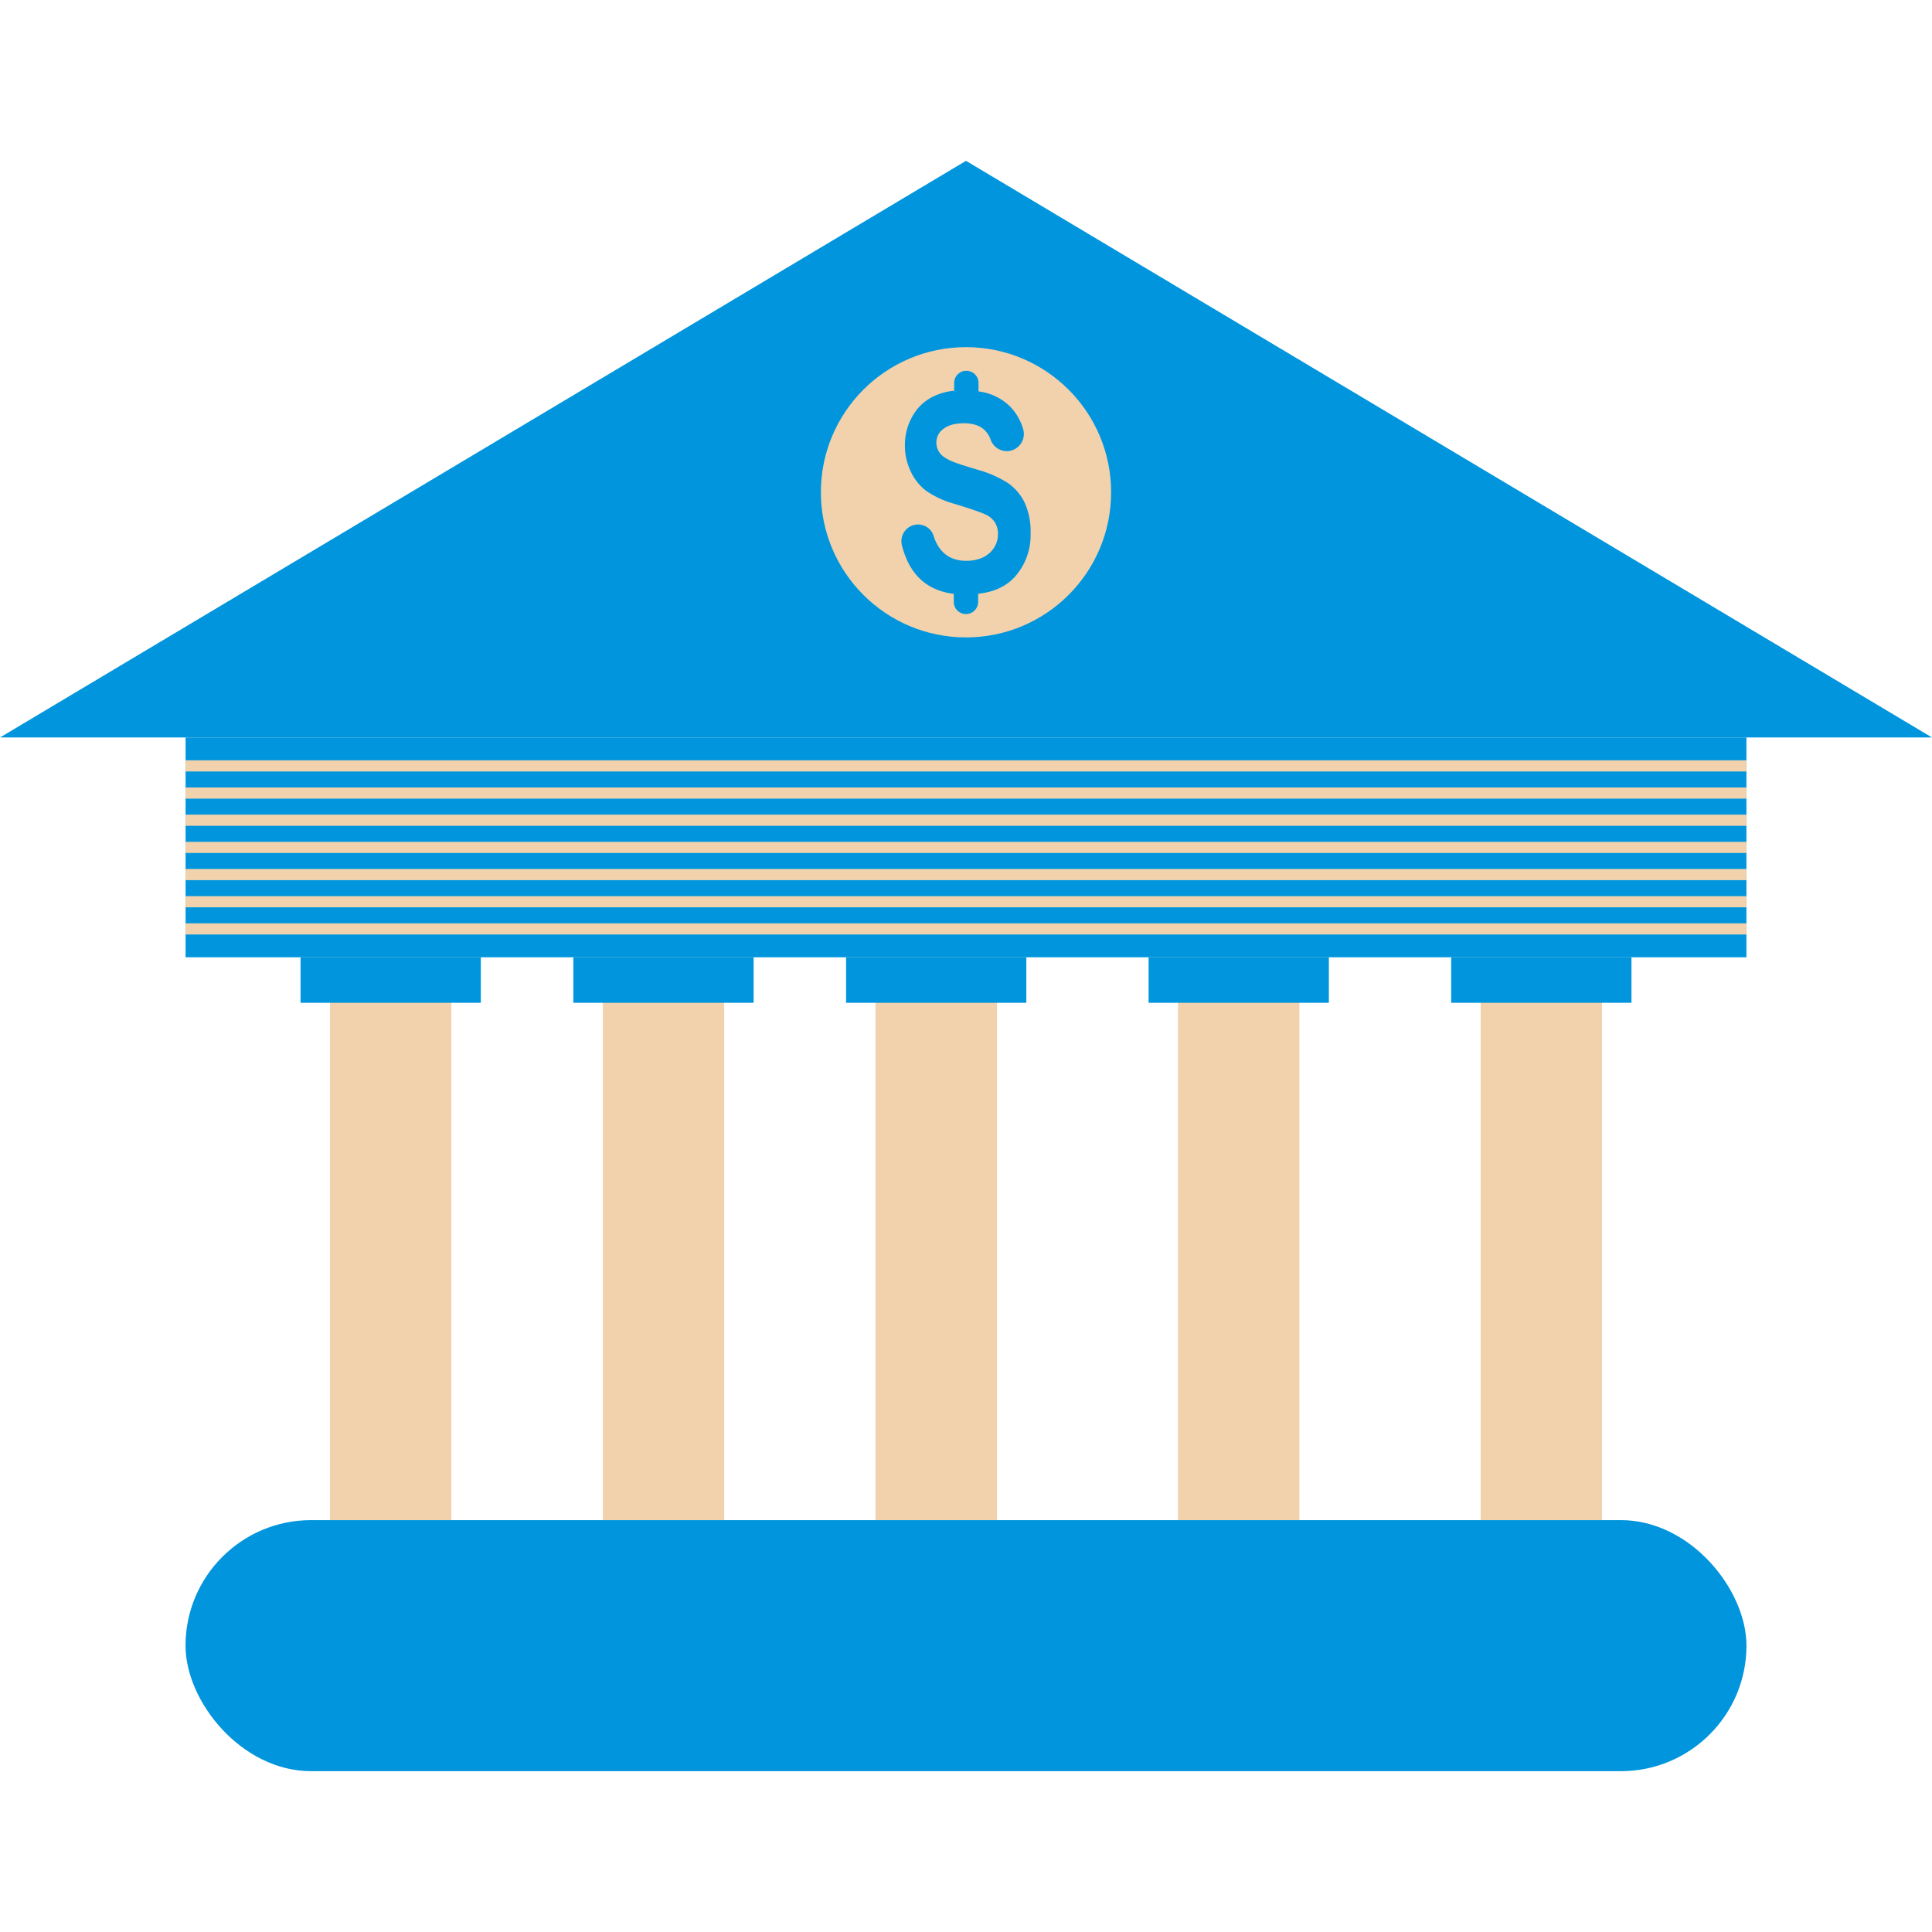 <svg class="mybank-logo" id="Layer_2" data-name="Layer 2" xmlns="http://www.w3.org/2000/svg" viewBox="0 0 512 512"><defs><style>.cls-1{fill:#f1d2ad;}.cls-2{fill:#0095dd;}</style></defs><title>Artboard 9</title><rect class="cls-1" x="87.45" y="253.71" width="32.17" height="149.15"/><rect class="cls-1" x="232.01" y="253.71" width="32.2" height="149.15"/><rect class="cls-1" x="159.75" y="253.71" width="32.17" height="149.15"/><rect class="cls-1" x="312.19" y="253.71" width="32.17" height="149.15"/><rect class="cls-1" x="392.38" y="253.71" width="32.17" height="149.15"/><rect class="cls-2" x="49.17" y="402.85" width="413.66" height="66.53" rx="33.27"/><rect class="cls-2" x="49.18" y="195.44" width="413.64" height="58.25"/><polygon class="cls-2" points="0 195.44 256 42.62 512 195.44 0 195.44"/><circle class="cls-1" cx="256" cy="130.46" r="38.46"/><path class="cls-2" d="M273.12,141.45a16.53,16.53,0,0,1-4.22,11.46c-2.24,2.46-5.46,4-9.68,4.44v2.15a3.23,3.23,0,0,1-6.46,0v-2.12c-7.24-.91-11.8-5.19-13.74-12.87a4.42,4.42,0,0,1,3.75-5.48,4.3,4.3,0,0,1,4.62,2.91c1,3.23,2.85,5.28,5.37,6.16a9.77,9.77,0,0,0,3.23.52,10.75,10.75,0,0,0,3.23-.43,7.49,7.49,0,0,0,3-1.62,6.61,6.61,0,0,0,2.25-5.1,5.55,5.55,0,0,0-.79-3,5.78,5.78,0,0,0-2.39-2.07c-.43-.2-1.11-.48-2-.81-1.38-.5-3.3-1.13-5.73-1.88-.25-.06-.5-.15-.73-.22a24.48,24.48,0,0,1-7.4-3.43,13.52,13.52,0,0,1-4.08-5.15,15.75,15.75,0,0,1-1.54-6.88,15.24,15.24,0,0,1,2-7.72,12.6,12.6,0,0,1,5.37-5.16,16.27,16.27,0,0,1,5.23-1.56,3.58,3.58,0,0,1,.45,0v-2.1a3.23,3.23,0,0,1,6.46,0v2.23l.45.07a14.42,14.42,0,0,1,7.71,3.74,14.18,14.18,0,0,1,3.64,6.1,4.57,4.57,0,0,1-4.09,5.93h-.24a4.58,4.58,0,0,1-4.25-3,6.33,6.33,0,0,0-1.71-2.67,6,6,0,0,0-1.51-1,9.53,9.53,0,0,0-3.88-.72,12.69,12.69,0,0,0-2.58.25,6.93,6.93,0,0,0-2.82,1.22,4.38,4.38,0,0,0-1.89,3.63,4.58,4.58,0,0,0,1.71,3.61,11.84,11.84,0,0,0,3,1.6c1.29.5,2.94,1,4.9,1.61.54.15,1.06.31,1.56.47a29,29,0,0,1,7.89,3.52,13.39,13.39,0,0,1,4.45,5.39A18.75,18.75,0,0,1,273.12,141.45Z"/><rect class="cls-2" x="79.65" y="253.69" width="47.77" height="12.06"/><rect class="cls-2" x="151.94" y="253.69" width="47.77" height="12.06"/><rect class="cls-2" x="224.22" y="253.69" width="47.77" height="12.06"/><rect class="cls-2" x="304.39" y="253.69" width="47.77" height="12.06"/><rect class="cls-2" x="384.58" y="253.69" width="47.77" height="12.06"/><rect class="cls-1" x="49.17" y="201.49" width="413.66" height="2.96"/><rect class="cls-1" x="49.17" y="208.69" width="413.66" height="2.96"/><rect class="cls-1" x="49.17" y="215.89" width="413.66" height="2.96"/><rect class="cls-1" x="49.17" y="223.09" width="413.66" height="2.96"/><rect class="cls-1" x="49.17" y="230.29" width="413.66" height="2.96"/><rect class="cls-1" x="49.17" y="237.49" width="413.66" height="2.96"/><rect class="cls-1" x="49.17" y="244.69" width="413.66" height="2.96"/></svg>

